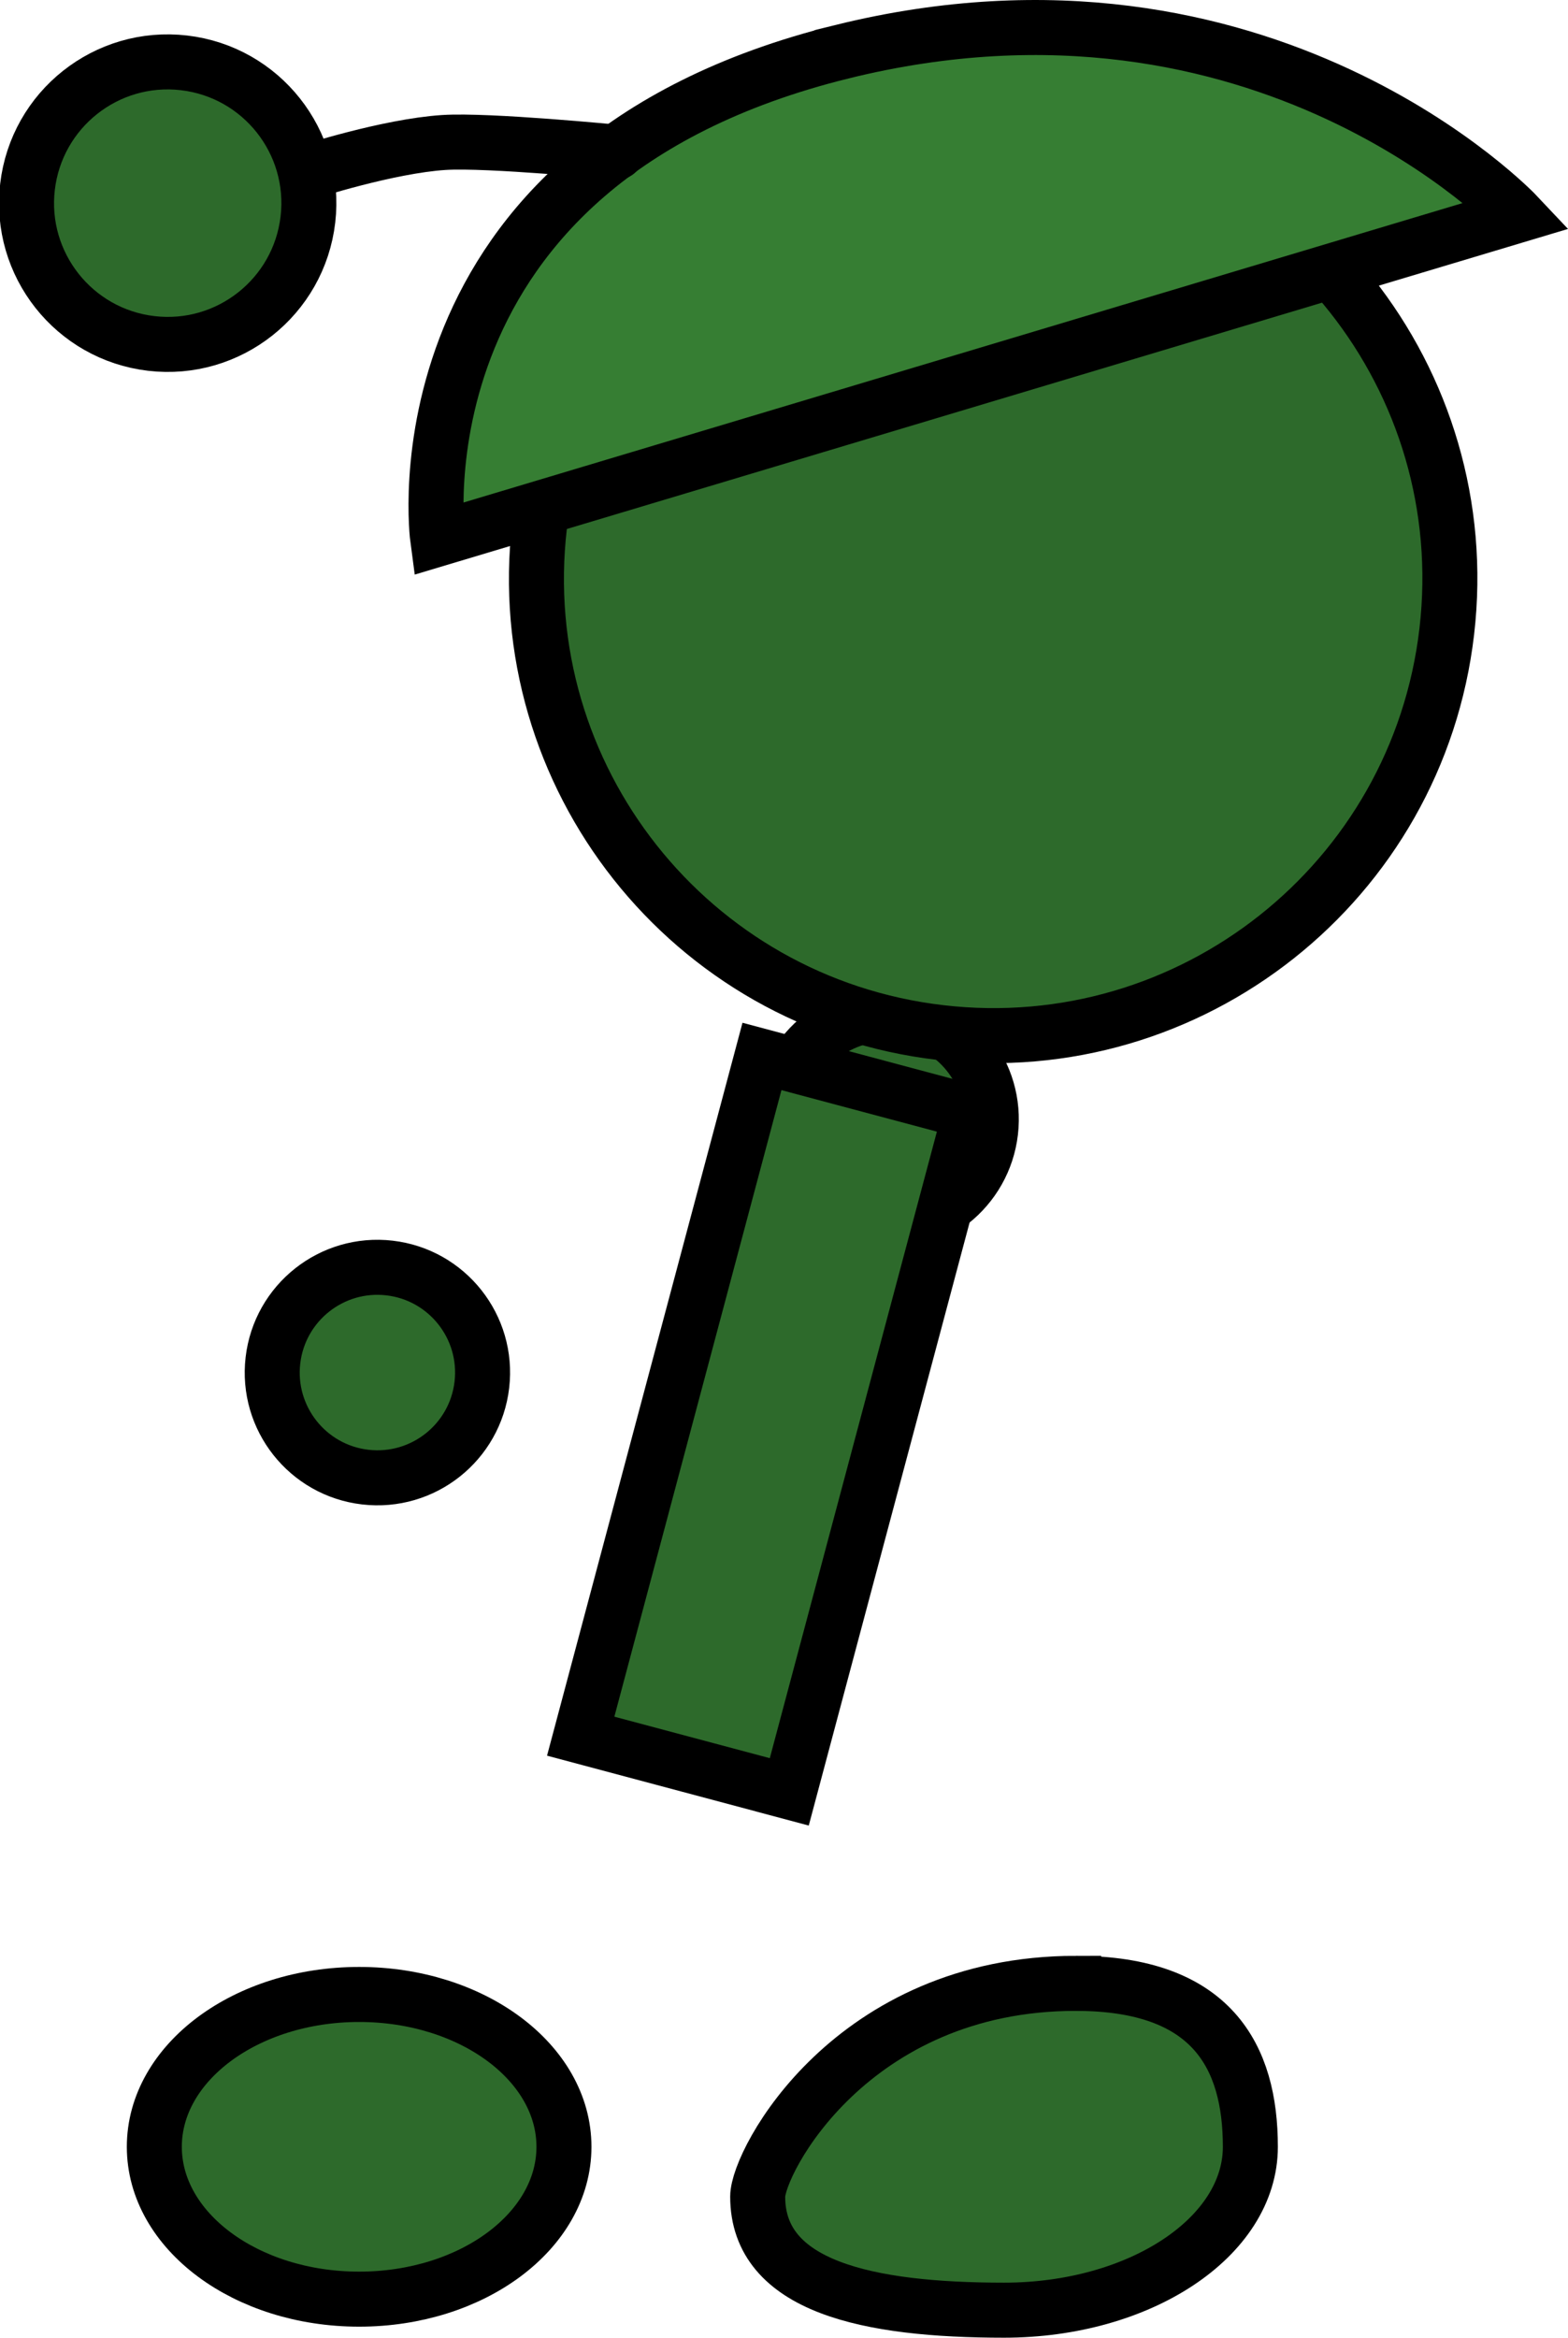 <svg version="1.1" xmlns="http://www.w3.org/2000/svg" xmlns:xlink="http://www.w3.org/1999/xlink" width="57.02" height="84.95" viewBox="0,0,57.02,84.95"><g transform="translate(-215.471,-142.135)"><g data-paper-data="{&quot;isPaintingLayer&quot;:true}" fill-rule="nonzero" stroke="#000000" stroke-width="2" stroke-linejoin="miter" stroke-miterlimit="10" stroke-dasharray="" stroke-dashoffset="0" style="mix-blend-mode: normal"><path d="M243.896,182.368c0.244,-2.098 2.143,-3.601 4.241,-3.357c2.098,0.244 3.601,2.143 3.357,4.241c-0.244,2.098 -2.143,3.601 -4.241,3.357c-2.098,-0.244 -3.601,-2.143 -3.357,-4.241z" fill="#2d6a2b" stroke-linecap="butt"/><path d="M235.091,161.24c1.06,-9.11 9.305,-15.636 18.416,-14.576c9.11,1.06 15.636,9.305 14.576,18.416c-1.06,9.11 -9.305,15.636 -18.416,14.576c-9.11,-1.06 -15.636,-9.305 -14.576,-18.416z" fill="#2d6a2b" stroke-linecap="butt"/><path d="M246.088,144.015c15.385,-3.801 24.565,5.946 24.565,5.946l-39.266,11.76c0,0 -1.84,-13.619 14.701,-17.706z" fill="#367e33" stroke-linecap="round"/><path d="M236.588,205.225l6.592,-24.7l7.585,2.024l-6.592,24.7z" fill="#2d6a2b" stroke-linecap="butt"/><path d="M225.396,191.57c0.244,-2.098 2.143,-3.601 4.241,-3.357c2.098,0.244 3.601,2.143 3.357,4.241c-0.244,2.098 -2.143,3.601 -4.241,3.357c-2.098,-0.244 -3.601,-2.143 -3.357,-4.241z" fill="#2d6a2b" stroke-linecap="butt"/><path d="M254.599,214.208c4.947,0 6.341,2.659 6.341,5.938c0,3.28 -4.011,5.938 -8.958,5.938c-4.947,0 -8.958,-0.847 -8.958,-4.127c0,-1.267 3.407,-7.75 11.575,-7.75z" data-paper-data="{&quot;index&quot;:null}" fill="#2d6a2b" stroke-linecap="butt"/><path d="M228.531,214.611c4.113,0 7.448,2.478 7.448,5.536c0,3.057 -3.335,5.536 -7.448,5.536c-4.113,0 -7.448,-2.478 -7.448,-5.536c0,-3.057 3.335,-5.536 7.448,-5.536z" data-paper-data="{&quot;index&quot;:null}" fill="#2d6a2b" stroke-linecap="butt"/><path d="M226.666,148.388c0,0 2.913,-0.944 4.947,-1.075c1.611,-0.103 6.283,0.355 6.283,0.355" fill="none" stroke-linecap="round"/><path d="M216.471,148.924c0.328,-2.816 2.876,-4.833 5.692,-4.505c2.816,0.328 4.833,2.876 4.505,5.692c-0.328,2.816 -2.876,4.833 -5.692,4.505c-2.816,-0.328 -4.833,-2.876 -4.505,-5.692z" fill="#2d6a2b" stroke-linecap="butt"/></g></g></svg>